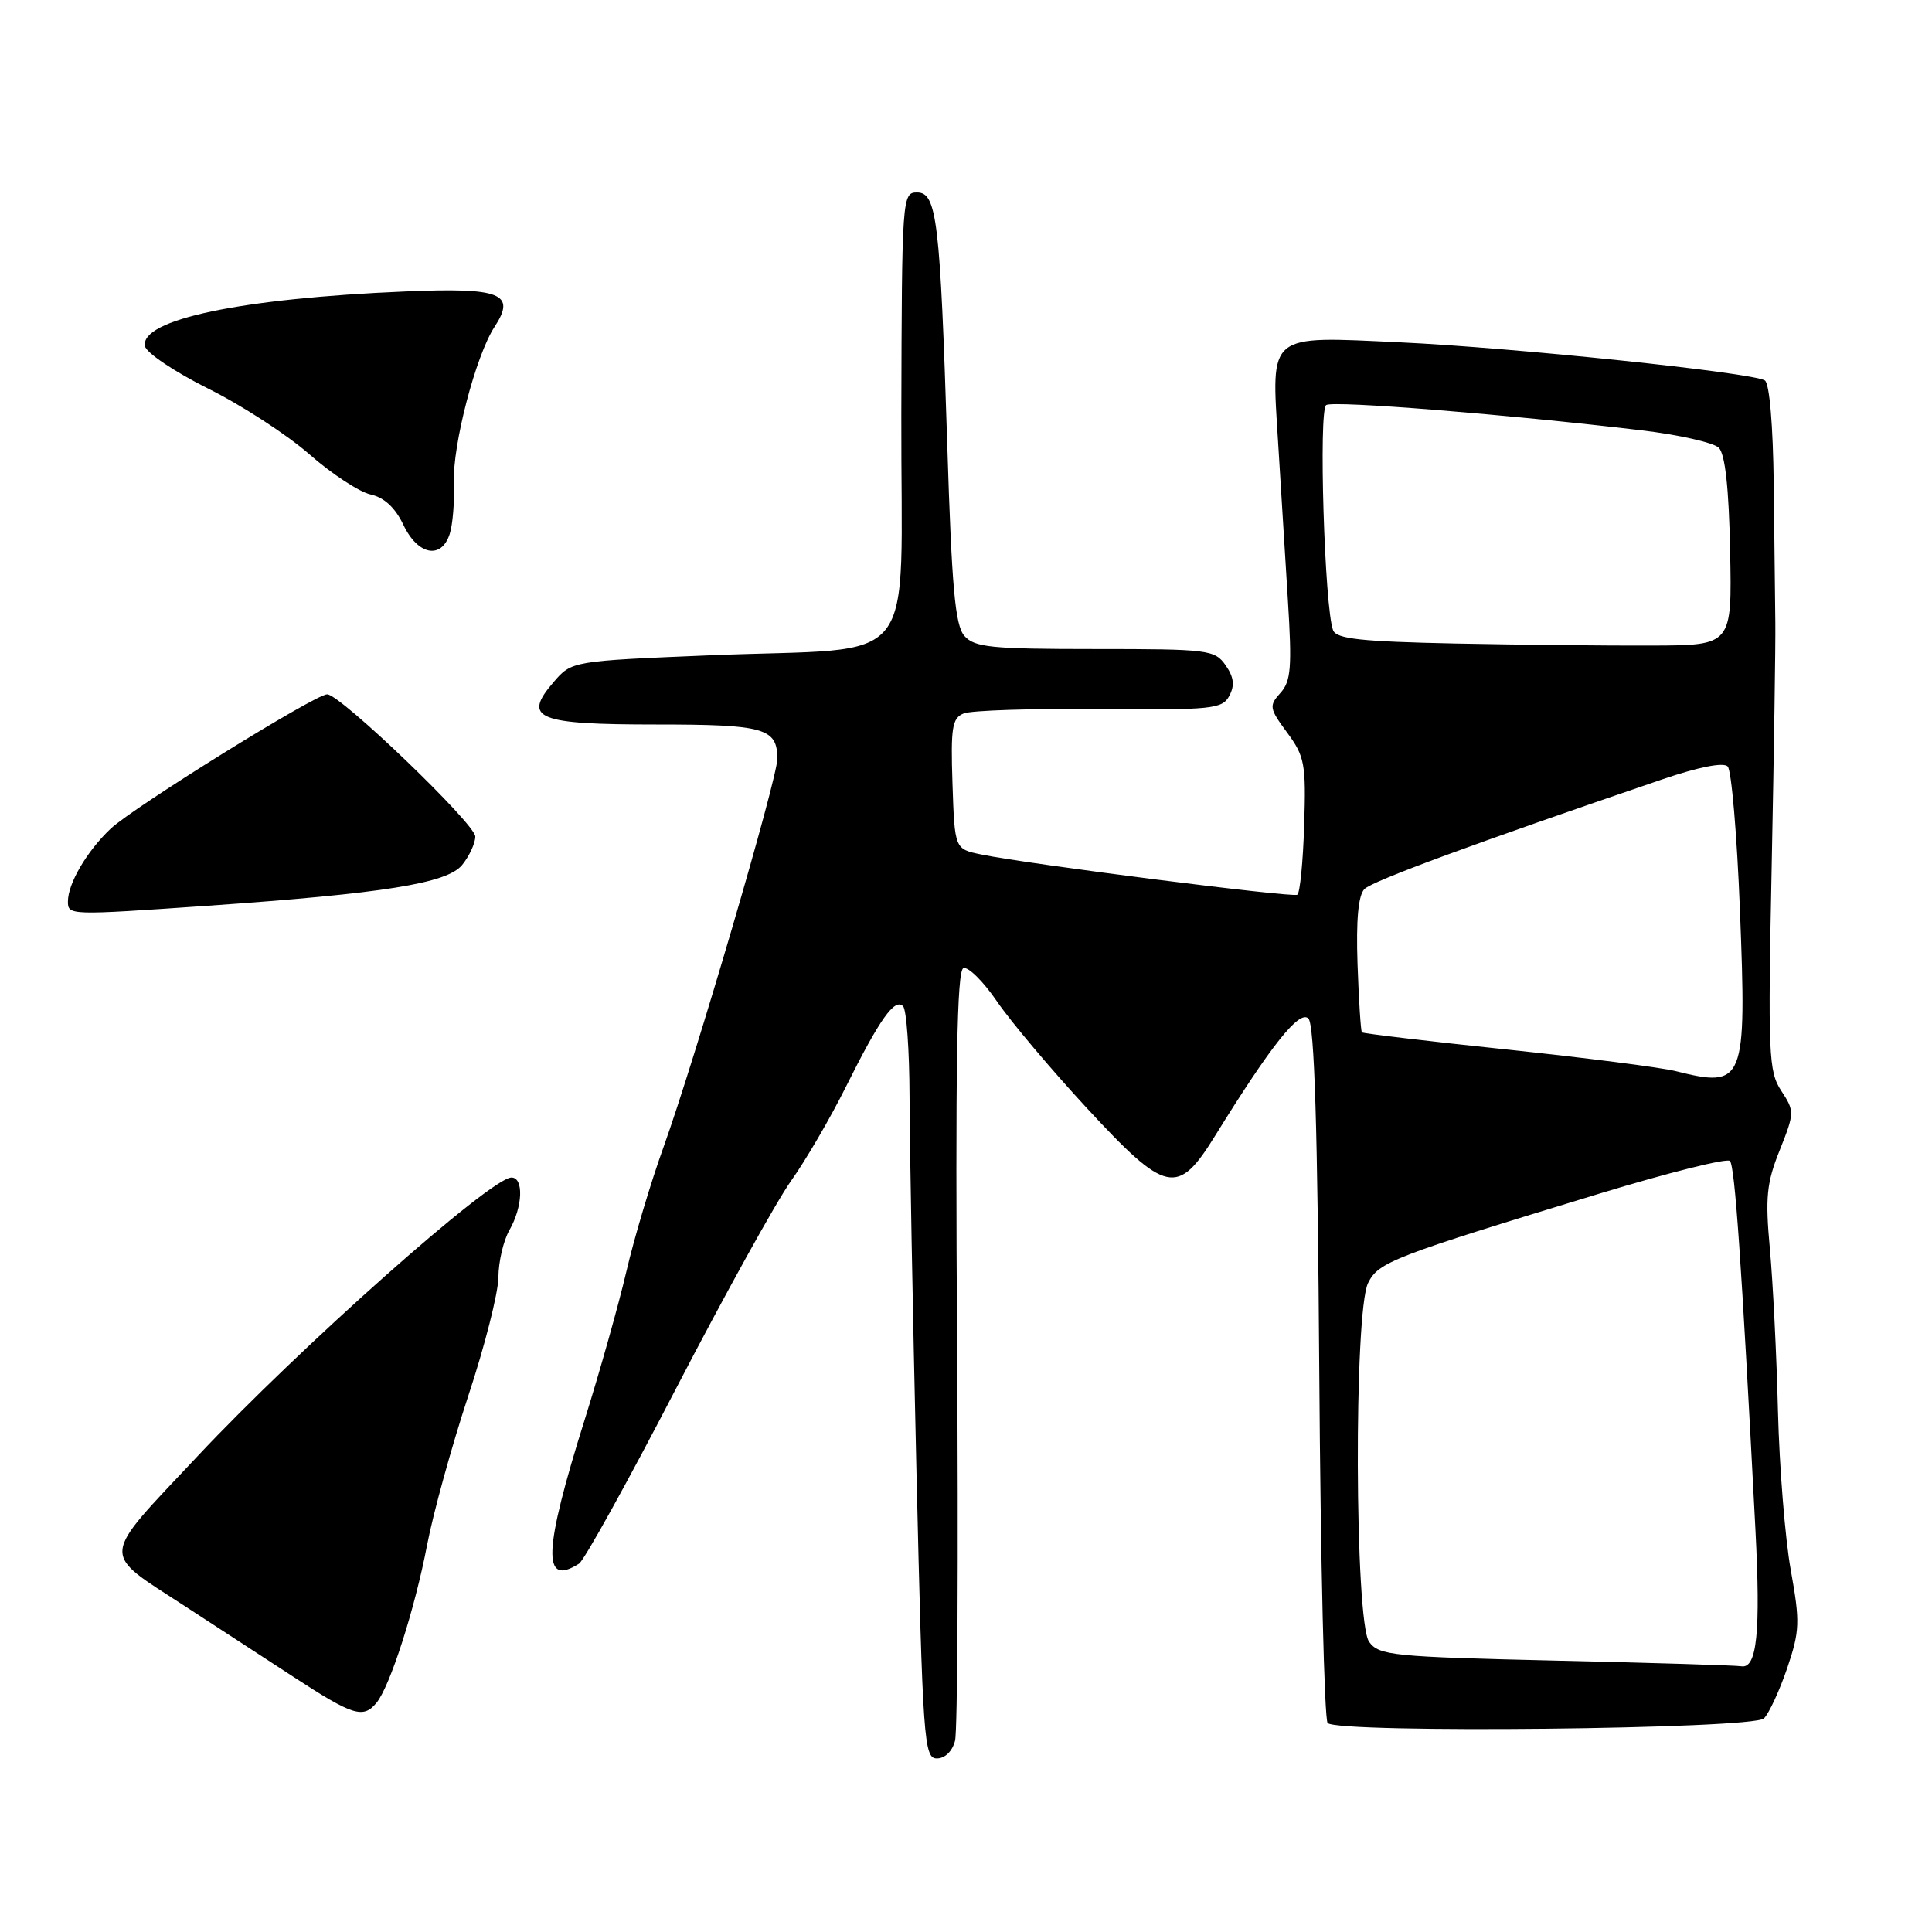 <?xml version="1.0" encoding="UTF-8" standalone="no"?>
<!DOCTYPE svg PUBLIC "-//W3C//DTD SVG 1.1//EN" "http://www.w3.org/Graphics/SVG/1.1/DTD/svg11.dtd" >
<svg xmlns="http://www.w3.org/2000/svg" xmlns:xlink="http://www.w3.org/1999/xlink" version="1.1" viewBox="0 0 256 256">
 <g >
 <path fill="currentColor"
d=" M 126.55 230.64 C 126.88 229.35 127.00 205.88 126.82 178.48 C 126.58 141.24 126.79 128.58 127.66 128.28 C 128.30 128.07 130.30 130.05 132.11 132.70 C 133.91 135.34 139.24 141.66 143.94 146.75 C 154.56 158.23 156.04 158.55 161.05 150.43 C 168.44 138.48 172.18 133.78 173.37 134.96 C 174.17 135.77 174.59 149.43 174.81 181.80 C 174.98 206.93 175.48 227.86 175.92 228.31 C 177.30 229.71 232.30 229.13 233.73 227.70 C 234.41 227.02 235.79 224.03 236.81 221.05 C 238.48 216.11 238.53 214.96 237.29 208.06 C 236.54 203.90 235.78 194.43 235.59 187.00 C 235.41 179.57 234.92 169.90 234.52 165.50 C 233.89 158.67 234.08 156.75 235.82 152.41 C 237.79 147.46 237.80 147.24 236.03 144.54 C 234.34 141.97 234.25 139.73 234.76 114.63 C 235.06 99.71 235.28 85.25 235.24 82.50 C 235.20 79.75 235.11 71.55 235.03 64.27 C 234.94 56.38 234.47 50.79 233.85 50.41 C 232.15 49.36 200.55 46.06 185.49 45.36 C 167.85 44.54 168.45 44.05 169.35 58.53 C 169.71 64.29 170.29 73.73 170.65 79.50 C 171.21 88.45 171.06 90.28 169.66 91.82 C 168.13 93.52 168.19 93.87 170.55 97.07 C 172.88 100.22 173.07 101.22 172.81 109.33 C 172.66 114.19 172.25 118.35 171.90 118.56 C 171.25 118.96 136.16 114.50 130.00 113.22 C 126.50 112.50 126.50 112.50 126.21 103.87 C 125.96 96.36 126.16 95.15 127.71 94.53 C 128.70 94.13 136.78 93.87 145.69 93.95 C 160.64 94.09 161.96 93.95 162.89 92.20 C 163.63 90.82 163.50 89.73 162.40 88.15 C 160.96 86.10 160.13 86.00 145.10 86.00 C 131.31 86.00 129.12 85.78 127.78 84.25 C 126.56 82.84 126.11 77.87 125.52 59.00 C 124.57 29.08 124.14 25.50 121.50 25.50 C 119.55 25.50 119.50 26.19 119.43 54.97 C 119.34 89.53 122.41 85.66 94.12 86.83 C 75.75 87.59 75.75 87.59 73.34 90.40 C 69.20 95.20 71.13 96.00 86.92 96.00 C 101.32 96.00 103.00 96.48 103.00 100.55 C 103.00 103.20 92.11 140.33 87.93 151.97 C 86.25 156.62 84.03 164.05 83.00 168.47 C 81.97 172.89 79.49 181.68 77.51 188.00 C 71.99 205.56 71.80 210.32 76.73 207.19 C 77.40 206.76 83.20 196.30 89.60 183.95 C 96.01 171.60 102.85 159.25 104.80 156.50 C 106.76 153.75 110.04 148.12 112.09 144.00 C 116.57 135.02 118.55 132.22 119.66 133.33 C 120.12 133.79 120.50 139.18 120.52 145.33 C 120.53 151.47 120.94 173.71 121.43 194.75 C 122.27 230.74 122.43 233.00 124.14 233.00 C 125.22 233.00 126.20 232.04 126.55 230.64 Z  M 49.88 225.64 C 51.67 223.49 54.97 213.21 56.59 204.73 C 57.41 200.46 59.87 191.58 62.04 184.99 C 64.22 178.41 66.02 171.33 66.04 169.26 C 66.05 167.19 66.71 164.38 67.50 163.00 C 69.28 159.89 69.42 155.99 67.75 156.03 C 64.96 156.11 39.76 178.49 26.15 192.98 C 13.15 206.82 13.26 205.50 24.45 212.79 C 28.33 215.31 34.82 219.55 38.88 222.19 C 46.78 227.34 48.12 227.76 49.88 225.64 Z  M 27.50 120.02 C 50.86 118.39 59.24 117.05 61.23 114.62 C 62.18 113.45 62.97 111.76 62.98 110.85 C 63.00 109.20 45.09 92.00 43.35 92.00 C 41.77 92.00 17.65 106.98 14.66 109.81 C 11.51 112.79 9.00 117.07 9.00 119.45 C 9.00 121.29 9.17 121.29 27.50 120.02 Z  M 59.59 70.75 C 59.99 69.51 60.24 66.47 60.14 64.00 C 59.94 59.01 63.04 47.11 65.53 43.31 C 68.43 38.89 66.38 38.08 53.69 38.62 C 31.93 39.53 18.54 42.35 19.21 45.87 C 19.38 46.75 23.15 49.28 27.58 51.49 C 32.02 53.69 38.06 57.62 41.01 60.21 C 43.96 62.80 47.61 65.19 49.10 65.52 C 50.92 65.92 52.37 67.27 53.46 69.56 C 55.36 73.56 58.49 74.17 59.59 70.75 Z  M 206.17 220.04 C 184.57 219.54 182.73 219.36 181.42 217.56 C 179.50 214.93 179.38 173.81 181.28 170.00 C 182.65 167.23 184.56 166.50 212.00 158.14 C 221.07 155.38 228.83 153.44 229.22 153.83 C 229.88 154.48 230.76 167.18 232.60 202.61 C 233.31 216.28 232.81 221.15 230.73 220.79 C 230.05 220.67 219.00 220.33 206.17 220.04 Z  M 222.00 141.92 C 220.07 141.44 210.00 140.15 199.62 139.06 C 189.23 137.97 180.61 136.94 180.46 136.79 C 180.31 136.63 180.05 132.57 179.88 127.76 C 179.68 121.86 179.98 118.62 180.80 117.80 C 181.87 116.73 195.33 111.77 220.26 103.27 C 225.07 101.63 228.37 100.98 228.93 101.56 C 229.43 102.08 230.16 110.63 230.55 120.57 C 231.45 143.51 231.17 144.21 222.00 141.92 Z  M 192.85 85.27 C 180.37 85.01 177.08 84.66 176.64 83.51 C 175.51 80.57 174.70 54.30 175.73 53.67 C 176.71 53.06 199.63 54.90 217.50 57.02 C 222.45 57.61 227.06 58.65 227.75 59.33 C 228.59 60.17 229.09 64.68 229.25 73.04 C 229.50 85.50 229.50 85.50 219.00 85.54 C 213.22 85.57 201.46 85.44 192.85 85.27 Z "/>
</g>
</svg>